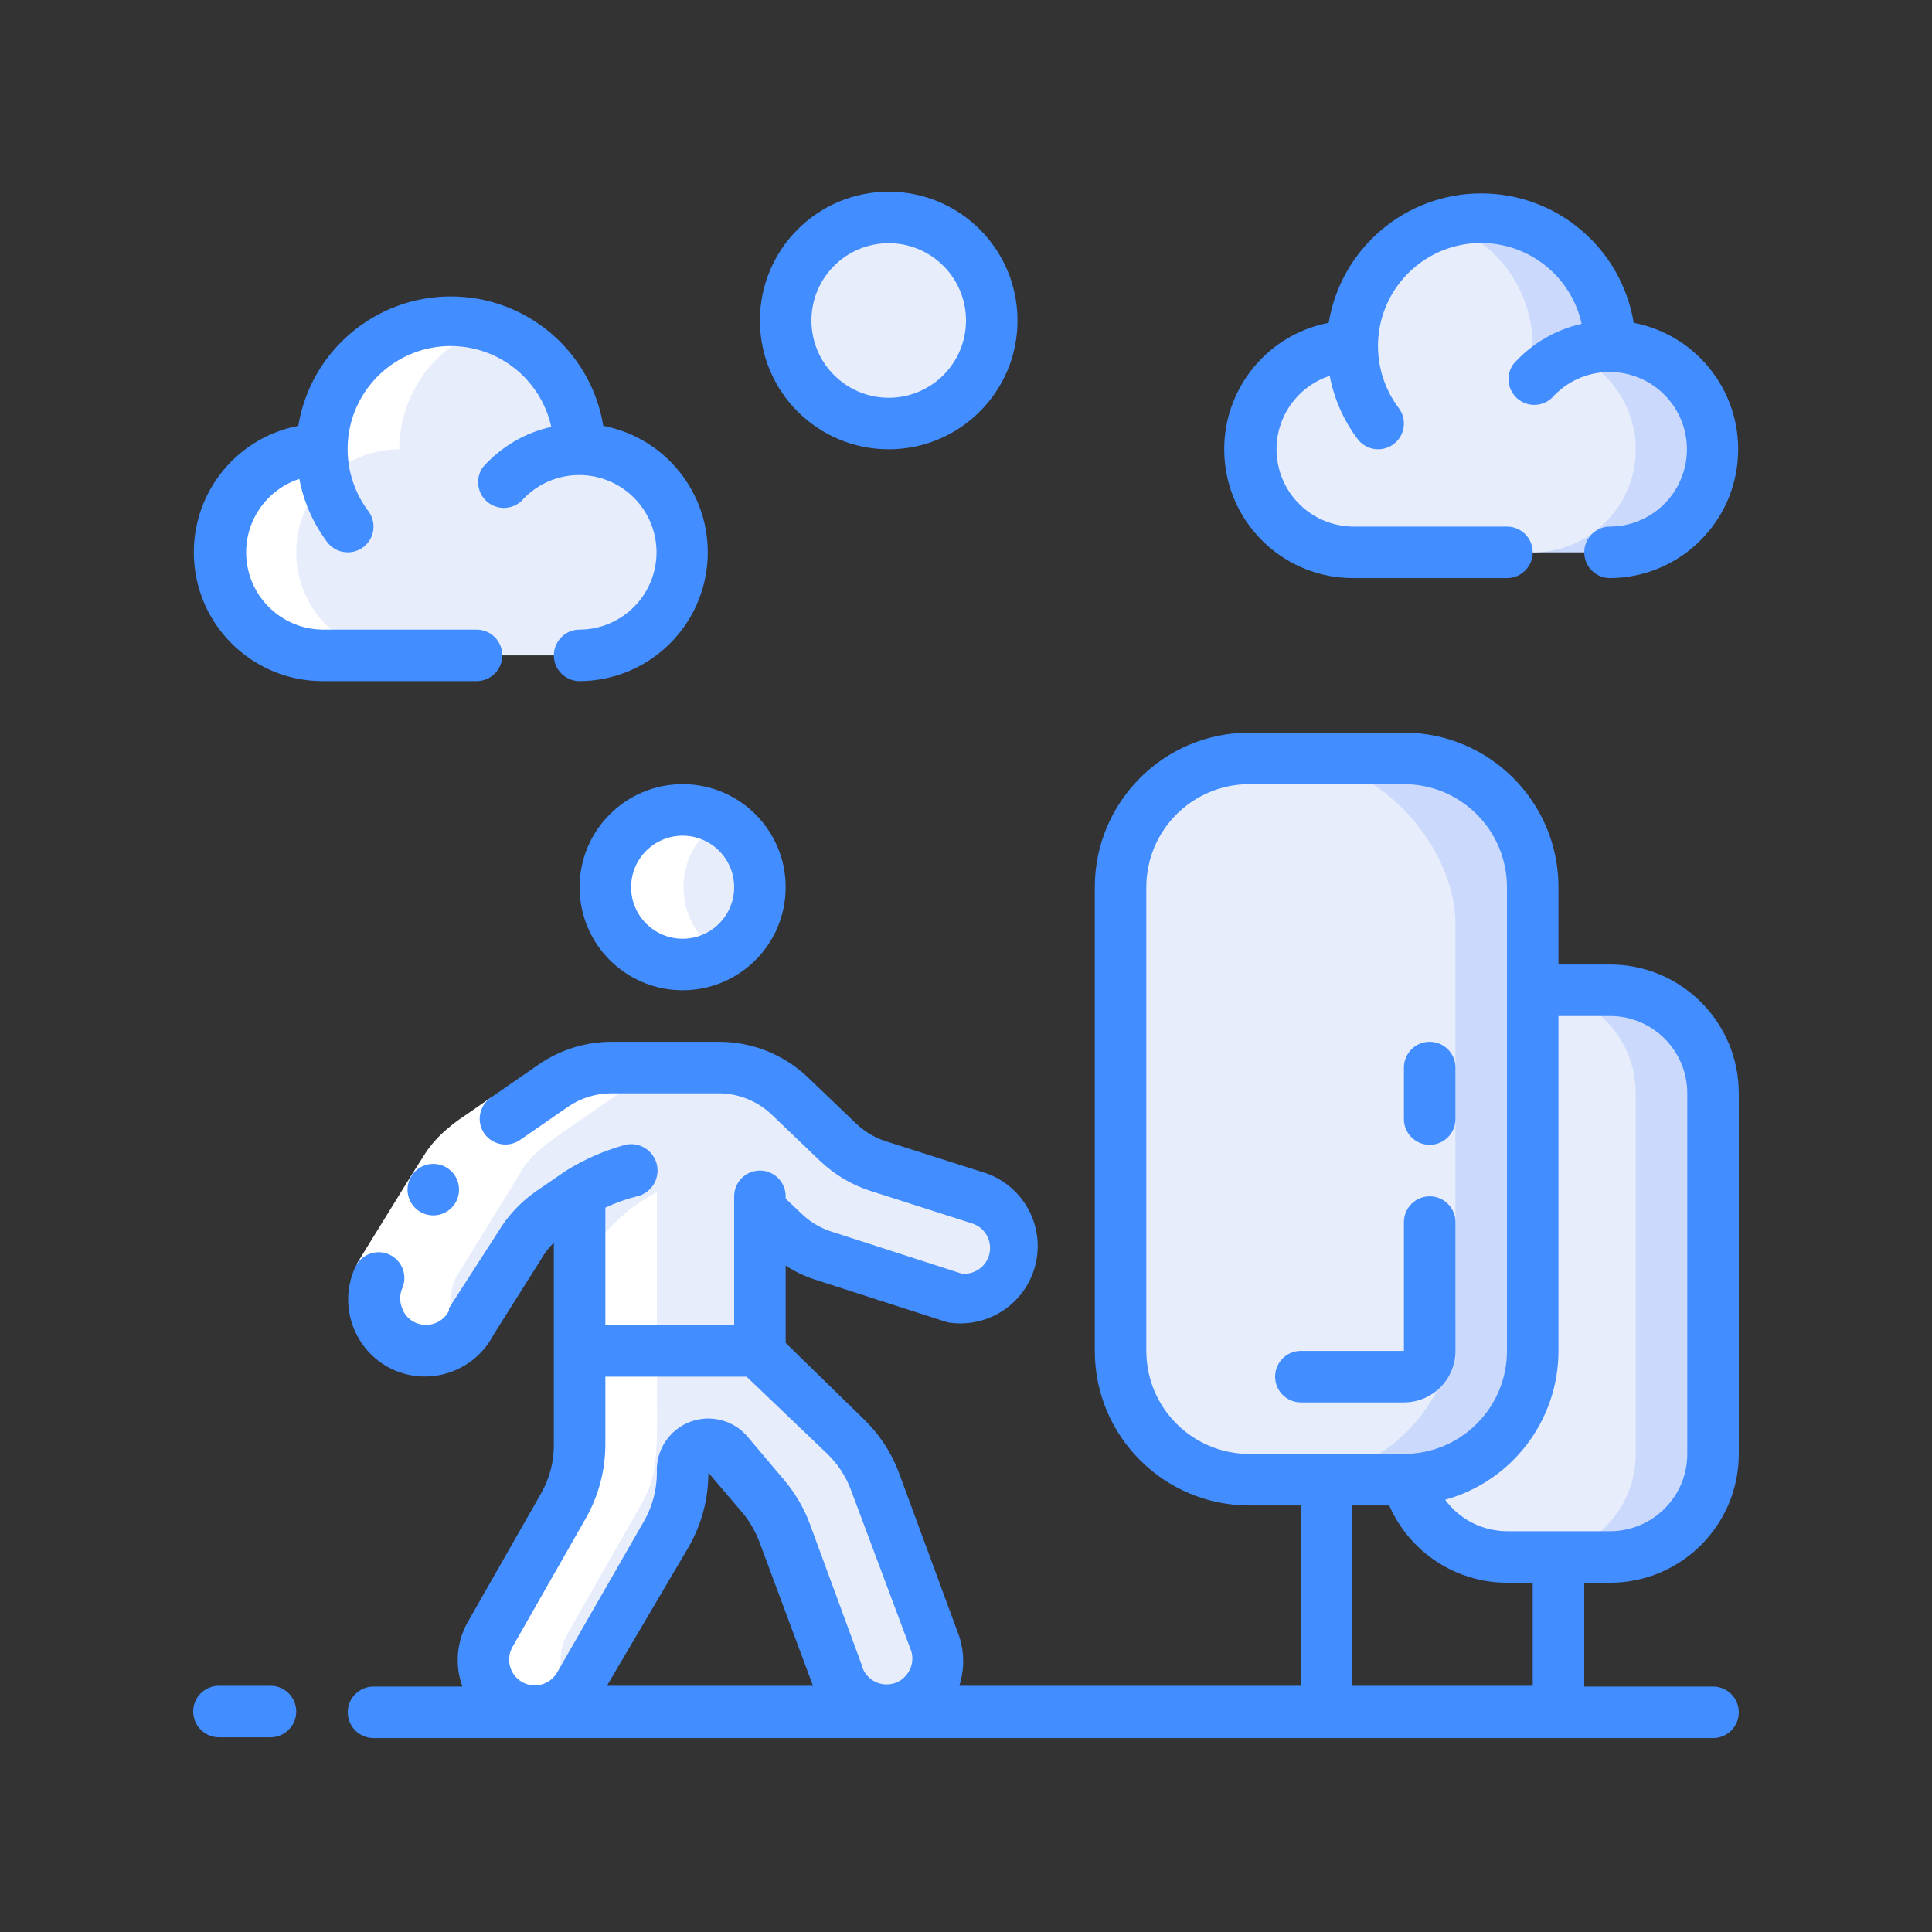 <?xml version="1.0" encoding="UTF-8"?>
<svg width="500px" height="500px" viewBox="0 0 500 500" version="1.1" xmlns="http://www.w3.org/2000/svg" xmlns:xlink="http://www.w3.org/1999/xlink">
    <rect x="0" y="0" width="500" height="500" fill="#333333" stroke="none"/>
    <!-- Generator: Sketch 60.1 (88133) - https://sketch.com -->
    <title>walk in delivery</title>
    <desc>Created with Sketch.</desc>
    <g id="walk-in-delivery" stroke="none" stroke-width="1" fill="none" fill-rule="evenodd">
        <g id="walk" transform="translate(50, 49.609)" fill-rule="nonzero">
            <g id="Icons" transform="translate(5.885, 6.667)">
                <path d="M387.448,226.667 L387.448,320 C387.448,334.728 375.509,346.667 360.781,346.667 L334.115,346.667 C321.962,346.658 311.353,338.433 308.315,326.667 C326.385,326.197 340.787,311.41 340.781,293.333 L340.781,200 L360.781,200 C375.509,200 387.448,211.939 387.448,226.667 Z" id="Shape" fill="#CAD9FC"></path>
                <path d="M367.448,226.667 L367.448,320 C367.448,334.728 355.509,346.667 340.781,346.667 L334.115,346.667 C321.962,346.658 311.353,338.433 308.315,326.667 C326.385,326.197 340.787,311.41 340.781,293.333 L340.781,200 C355.509,200 367.448,211.939 367.448,226.667 Z" id="Shape" fill="#E8EDFC"></path>
                <path d="M387.449,60 C387.449,74.728 375.509,86.667 360.781,86.667 L294.115,86.667 C279.387,86.667 267.447,74.728 267.447,60 C267.428,57.748 267.719,55.505 268.315,53.333 C271.353,41.567 281.962,33.342 294.115,33.333 C294.085,18.751 303.537,5.841 317.448,1.467 C320.695,0.505 324.062,0.011 327.448,0 C345.857,0 360.781,14.924 360.781,33.333 C372.934,33.342 383.543,41.567 386.581,53.333 C387.176,55.505 387.468,57.748 387.449,60 Z" id="Shape" fill="#CAD9FC"></path>
                <path d="M367.449,60 C367.449,74.728 355.509,86.667 340.781,86.667 L294.115,86.667 C279.387,86.667 267.447,74.728 267.447,60 C267.428,57.748 267.719,55.505 268.315,53.333 C271.353,41.567 281.962,33.342 294.115,33.333 C294.085,18.751 303.537,5.841 317.448,1.467 C331.359,5.841 340.811,18.751 340.781,33.333 C352.934,33.342 363.543,41.567 366.581,53.333 C367.176,55.505 367.468,57.748 367.449,60 Z" id="Shape" fill="#E8EDFC"></path>
                <path d="M120.782,86.667 C120.782,101.394 108.842,113.333 94.115,113.333 L27.448,113.333 C12.72,113.333 0.78,101.394 0.78,86.667 C0.761,84.415 1.053,82.172 1.648,80 C4.686,68.233 15.295,60.009 27.448,60 C27.448,41.591 42.372,26.667 60.781,26.667 C79.191,26.667 94.115,41.591 94.115,60 C106.267,60.009 116.876,68.233 119.915,80 C120.51,82.172 120.801,84.415 120.782,86.667 Z" id="Shape" fill="#E8EDFC"></path>
                <rect id="Rectangle-path" fill="#CAD9FC" x="234.115" y="140" width="106.667" height="186.667" rx="42.667"></rect>
                <g id="Group" transform="translate(40.781, 0)" fill="#E8EDFC">
                    <rect id="Rectangle-path" x="193.333" y="140" width="86.667" height="186.667" rx="42.667"></rect>
                    <path d="M136.467,386.133 C129.419,388.152 122.063,384.102 120,377.067 C102.133,329.267 107.667,339.333 91.733,320.533 C89.919,318.412 86.975,317.645 84.357,318.612 C81.739,319.579 80,322.075 80,324.867 C79.992,330.408 78.544,335.853 75.8,340.667 L53.333,380 C49.651,386.407 41.473,388.615 35.067,384.933 C28.66,381.251 26.451,373.073 30.133,366.667 L49.133,333.333 C54.2,324.267 53.333,320 53.333,293.333 L100,294.067 C121.933,315.333 126.667,318.267 129.8,327.4 L145.6,369.733 C147.571,376.78 143.495,384.099 136.467,386.133 L136.467,386.133 Z" id="Shape"></path>
                    <circle id="Oval" cx="80" cy="173.333" r="20"></circle>
                    <circle id="Oval" cx="133.333" cy="26.667" r="26.667"></circle>
                    <path d="M166.667,266.667 C166.663,270.765 164.776,274.633 161.548,277.158 C158.321,279.683 154.111,280.583 150.133,279.6 C106,265.267 112.6,268.933 100,256.733 L100,293.333 L53.333,293.333 L53.333,252.267 C38.8,262.333 43.067,257.6 25.2,285.6 C21.543,291.126 14.382,293.128 8.389,290.299 C2.396,287.47 -0.609,280.669 1.333,274.333 L17.733,247.667 C21.6,241 25.267,239.4 46.467,224.667 C50.941,221.602 56.243,219.974 61.667,220 L89.267,220 C96.146,219.992 102.763,222.644 107.733,227.4 C128.133,247.4 120.067,242.2 156.667,254.067 C162.443,255.557 166.528,260.702 166.667,266.667 Z" id="Shape"></path>
                </g>
            </g>
            <g id="Icons_copy" transform="translate(6.667, 33.333)" fill="#FFFFFF">
                <path d="M120,166.667 C123.524,166.649 126.979,165.682 130,163.867 C123.928,160.264 120.206,153.727 120.206,146.667 C120.206,139.607 123.928,133.069 130,129.467 C126.979,127.651 123.524,126.684 120,126.667 C108.954,126.667 100,135.621 100,146.667 C100,157.712 108.954,166.667 120,166.667 Z" id="Shape"></path>
                <path d="M61.333,247.667 L77.733,221 C81.6,214.333 85.267,212.733 106.467,198 C110.941,194.935 116.243,193.307 121.667,193.333 L101.667,193.333 C96.236,193.327 90.933,194.978 86.467,198.067 C65.267,212.8 61.6,214.267 57.733,221.067 L41.333,247.733 C38.815,253.666 40.901,260.551 46.289,264.089 C51.677,267.626 58.824,266.803 63.267,262.133 C59.806,258.123 59.047,252.445 61.333,247.667 L61.333,247.667 Z" id="Shape"></path>
                <path d="M90.133,340 L109.133,306.667 C114.2,297.6 113.333,293.333 113.333,266.667 L93.333,266.667 C93.333,293.867 94.2,297.867 89.133,306.667 L70.133,340 C66.877,345.935 68.584,353.368 74.105,357.286 C79.625,361.205 87.205,360.365 91.733,355.333 C88,351.08 87.358,344.933 90.133,340 Z" id="Shape"></path>
                <path d="M113.333,225.6 C104.614,230.122 97.596,237.351 93.333,246.2 L93.333,266.667 L113.333,266.667 L113.333,225.6 Z" id="Shape"></path>
                <path d="M20,60 C20,45.272 31.939,33.333 46.667,33.333 C46.724,18.825 56.159,6.019 70,1.667 C59.889,-1.668 48.79,0.081 40.195,6.363 C31.599,12.644 26.561,22.687 26.667,33.333 C11.939,33.333 0,45.272 0,60 C0,74.728 11.939,86.667 26.667,86.667 L46.667,86.667 C31.939,86.667 20,74.728 20,60 Z" id="Shape"></path>
            </g>
            <path d="M77,234.467 L84.6,245.4 L79.133,249.2 L76.4,251.133 C75.676,251.596 74.986,252.108 74.333,252.667 C71.642,255.314 69.391,258.375 67.667,261.733 L53.667,284.467 L42.333,277.467 L56.267,254.867 L60.067,248.867 C61.602,246.543 63.466,244.455 65.6,242.667 C66.617,241.761 67.686,240.916 68.8,240.133 L71.533,238.267 L77,234.467 Z" id="Shape" fill="#FFFFFF"></path>
            <g id="Group" fill="#428DFF">
                <path d="M20,386.667 L6.667,386.667 C2.985,386.667 0,389.651 0,393.333 C0,397.015 2.985,400 6.667,400 L20,400 C23.682,400 26.667,397.015 26.667,393.333 C26.667,389.651 23.682,386.667 20,386.667 Z" id="Shape"></path>
                <path d="M372.8,33.933 C369.613,14.616 352.912,0.443 333.333,0.443 C313.755,0.443 297.053,14.616 293.867,33.933 C277.021,37.172 265.384,52.668 266.97,69.748 C268.556,86.829 282.846,99.917 300,100 L340,100 C343.682,100 346.667,97.015 346.667,93.333 C346.667,89.651 343.682,86.667 340,86.667 L300,86.667 C290.244,86.487 282.042,79.294 280.591,69.645 C279.139,59.996 284.862,50.708 294.133,47.667 C295.257,53.589 297.72,59.176 301.333,64 C302.592,65.679 304.568,66.667 306.667,66.667 C308.109,66.667 309.513,66.199 310.667,65.333 C313.612,63.124 314.209,58.946 312,56 C305.437,47.294 304.834,35.47 310.478,26.142 C316.122,16.814 326.876,11.861 337.633,13.635 C348.39,15.41 356.984,23.554 359.333,34.2 C352.498,35.725 346.317,39.364 341.667,44.6 C339.65,47.392 340.091,51.26 342.685,53.526 C345.279,55.791 349.172,55.708 351.667,53.333 C357.786,46.492 367.776,44.694 375.897,48.973 C384.017,53.252 388.183,62.508 386,71.424 C383.817,80.339 375.845,86.624 366.667,86.667 C362.985,86.667 360,89.651 360,93.333 C360,97.015 362.985,100 366.667,100 C383.821,99.917 398.111,86.829 399.697,69.748 C401.282,52.668 389.646,37.172 372.8,33.933 L372.8,33.933 Z" id="Shape"></path>
                <path d="M80,120 C80,116.318 77.015,113.333 73.333,113.333 L33.333,113.333 C23.578,113.154 15.375,105.961 13.924,96.312 C12.472,86.663 18.195,77.375 27.467,74.333 C28.59,80.255 31.053,85.842 34.667,90.667 C35.926,92.345 37.902,93.333 40,93.333 C41.442,93.333 42.846,92.865 44,92 C45.414,90.939 46.35,89.36 46.6,87.609 C46.85,85.859 46.394,84.081 45.333,82.667 C38.77,73.961 38.167,62.137 43.811,52.809 C49.455,43.481 60.209,38.528 70.966,40.302 C81.723,42.076 90.317,50.22 92.667,60.867 C85.831,62.391 79.65,66.03 75,71.267 C72.983,74.058 73.424,77.927 76.018,80.192 C78.613,82.458 82.505,82.375 85,80 C91.119,73.159 101.11,71.361 109.23,75.64 C117.35,79.918 121.516,89.175 119.333,98.09 C117.15,107.006 109.179,113.291 100,113.333 C96.318,113.333 93.333,116.318 93.333,120 C93.333,123.682 96.318,126.667 100,126.667 C117.154,126.584 131.444,113.496 133.03,96.415 C134.616,79.334 122.979,63.839 106.133,60.6 C102.947,41.282 86.245,27.11 66.667,27.11 C47.088,27.11 30.387,41.282 27.2,60.6 C10.354,63.839 -1.282,79.334 0.303,96.415 C1.889,113.496 16.179,126.584 33.333,126.667 L73.333,126.667 C77.015,126.667 80,123.682 80,120 Z" id="Shape"></path>
                <path d="M326.667,300 L326.667,266.667 C326.667,262.985 323.682,260 320,260 C316.318,260 313.333,262.985 313.333,266.667 L313.333,300 L286.667,300 C282.985,300 280,302.985 280,306.667 C280,310.349 282.985,313.333 286.667,313.333 L313.333,313.333 C320.697,313.333 326.667,307.364 326.667,300 Z" id="Shape"></path>
                <path d="M366.667,200 L353.333,200 L353.333,180 C353.333,157.909 335.425,140 313.333,140 L273.333,140 C251.242,140 233.333,157.909 233.333,180 L233.333,300 C233.333,322.091 251.242,340 273.333,340 L286.667,340 L286.667,386.667 L198.267,386.667 C199.607,382.528 199.607,378.072 198.267,373.933 L182.667,331.6 C180.671,326.24 177.479,321.407 173.333,317.467 L153.333,297.933 L153.333,277.933 C155.619,279.415 158.083,280.603 160.667,281.467 L195.2,292.6 C205.414,294.339 215.265,287.99 217.9,277.97 C220.535,267.95 215.081,257.577 205.333,254.067 L179,245.667 C176.178,244.714 173.604,243.142 171.467,241.067 L159,229.133 C152.773,223.234 144.511,219.963 135.933,220 L108.333,220 C101.544,219.997 94.915,222.067 89.333,225.933 L77,234.467 C73.985,236.568 73.24,240.713 75.333,243.733 C77.435,246.748 81.58,247.493 84.6,245.4 L96.933,236.867 C100.285,234.556 104.262,233.323 108.333,233.333 L135.933,233.333 C141.106,233.337 146.076,235.344 149.8,238.933 L162.267,250.867 C165.858,254.295 170.16,256.889 174.867,258.467 L201.533,267 C204.813,268.012 206.788,271.348 206.098,274.71 C205.409,278.072 202.28,280.361 198.867,280 L164.8,269 C162.001,268.038 159.451,266.467 157.333,264.4 L153.333,260.6 L153.333,260 C153.333,256.318 150.349,253.333 146.667,253.333 C142.985,253.333 140,256.318 140,260 L140,293.333 L106.667,293.333 L106.667,262.933 C109.294,261.681 112.041,260.698 114.867,260 C118.549,259.153 120.847,255.482 120,251.8 C119.153,248.118 115.482,245.82 111.8,246.667 C106.42,248.151 101.279,250.396 96.533,253.333 L88.667,258.733 C84.691,261.511 81.351,265.102 78.867,269.267 L66.2,288.933 L66.2,289.6 C64.589,292.806 60.729,294.161 57.467,292.667 C55.86,291.954 54.626,290.6 54.067,288.933 C53.4,287.31 53.4,285.49 54.067,283.867 C55.546,280.574 54.137,276.702 50.887,275.131 C47.637,273.561 43.727,274.862 42.067,278.067 C37.303,288.026 41.51,299.963 51.467,304.733 C61.2,309.3 72.802,305.354 77.733,295.8 L90,276.333 C90.902,274.74 92.025,273.281 93.333,272 L93.333,324.4 C93.344,328.798 92.194,333.122 90,336.933 L71,370.267 C68.163,375.343 67.677,381.403 69.667,386.867 L46.667,386.867 C42.985,386.867 40,389.851 40,393.533 C40,397.215 42.985,400.2 46.667,400.2 L393.333,400.2 C397.015,400.2 400,397.215 400,393.533 C400,389.851 397.015,386.867 393.333,386.867 L360,386.867 L360,360 L366.667,360 C385.076,360 400,345.076 400,326.667 L400,233.333 C400,214.924 385.076,200 366.667,200 L366.667,200 Z M246.667,300 L246.667,180 C246.667,165.272 258.606,153.333 273.333,153.333 L313.333,153.333 C328.061,153.333 340,165.272 340,180 L340,300 C340,314.728 328.061,326.667 313.333,326.667 L273.333,326.667 C258.606,326.667 246.667,314.728 246.667,300 Z M82.6,376.667 L101.6,343.333 C104.881,337.56 106.626,331.041 106.667,324.4 L106.667,306.667 L143.2,306.667 L164.133,326.667 C166.819,329.266 168.892,332.432 170.2,335.933 L185.867,377.8 C186.346,379.502 186.131,381.324 185.267,382.867 C184.413,384.423 182.973,385.575 181.267,386.067 C179.496,386.569 177.597,386.316 176.018,385.369 C174.44,384.422 173.324,382.865 172.933,381.067 L159.6,344.8 C158.047,340.646 155.792,336.79 152.933,333.4 L143.8,322.6 C140.209,318.029 134.071,316.311 128.63,318.354 C123.188,320.396 119.696,325.729 120,331.533 C119.992,335.929 118.844,340.248 116.667,344.067 L94.2,383.2 C93.317,384.745 91.853,385.874 90.133,386.333 C88.423,386.793 86.6,386.553 85.067,385.667 C81.932,383.838 80.835,379.838 82.6,376.667 L82.6,376.667 Z M128.267,350.667 C131.593,344.839 133.339,338.243 133.333,331.533 L142.533,342.333 C144.295,344.589 145.69,347.109 146.667,349.8 L160,385.6 L160.4,386.667 L107.067,386.667 L128.267,350.667 Z M346.667,386.667 L300,386.667 L300,340 L309.533,340 C314.823,352.12 326.776,359.967 340,360 L346.667,360 L346.667,386.667 Z M386.667,326.667 C386.667,337.712 377.712,346.667 366.667,346.667 L340,346.667 C333.681,346.635 327.749,343.62 324,338.533 C341.326,333.74 353.325,317.977 353.333,300 L353.333,213.333 L366.667,213.333 C377.712,213.333 386.667,222.288 386.667,233.333 L386.667,326.667 Z" id="Shape"></path>
                <path d="M62.133,264.933 C58.451,264.933 55.467,261.949 55.467,258.267 C55.467,254.585 58.451,251.6 62.133,251.6 C65.815,251.6 68.8,254.585 68.8,258.267 C68.8,261.949 65.815,264.933 62.133,264.933 Z" id="Shape"></path>
                <path d="M126.667,153.333 C111.939,153.333 100,165.272 100,180 C100,194.728 111.939,206.667 126.667,206.667 C141.394,206.667 153.333,194.728 153.333,180 C153.333,165.272 141.394,153.333 126.667,153.333 Z M126.667,193.333 C119.303,193.333 113.333,187.364 113.333,180 C113.333,172.636 119.303,166.667 126.667,166.667 C134.03,166.667 140,172.636 140,180 C140,187.364 134.03,193.333 126.667,193.333 Z" id="Shape"></path>
                <path d="M180,66.667 C198.409,66.667 213.333,51.743 213.333,33.333 C213.333,14.924 198.409,0 180,0 C161.591,0 146.667,14.924 146.667,33.333 C146.667,51.743 161.591,66.667 180,66.667 Z M180,13.333 C191.046,13.333 200,22.288 200,33.333 C200,44.379 191.046,53.333 180,53.333 C168.954,53.333 160,44.379 160,33.333 C160,22.288 168.954,13.333 180,13.333 Z" id="Shape"></path>
                <path d="M320,246.667 C323.682,246.667 326.667,243.682 326.667,240 L326.667,226.667 C326.667,222.985 323.682,220 320,220 C316.318,220 313.333,222.985 313.333,226.667 L313.333,240 C313.333,243.682 316.318,246.667 320,246.667 Z" id="Shape"></path>
            </g>
        </g>
    </g>
</svg>